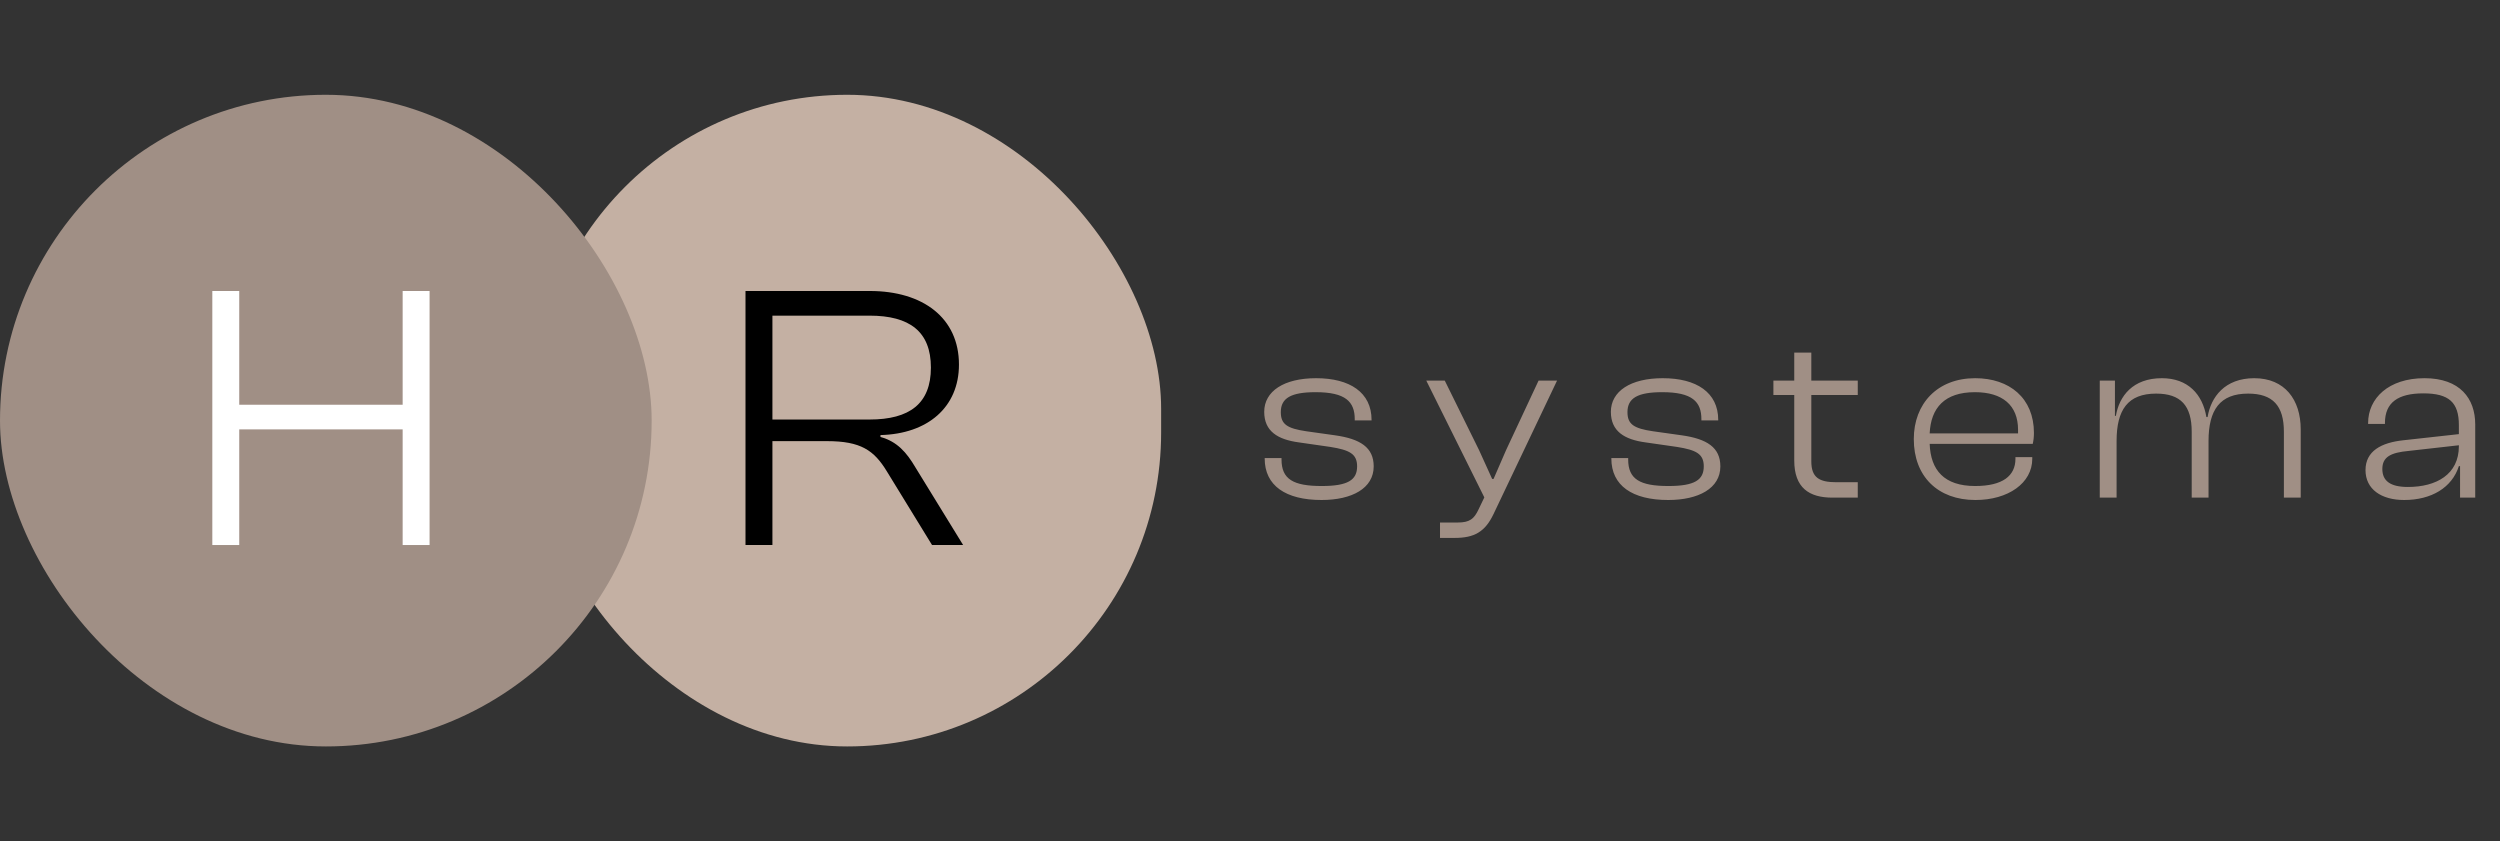 <svg width="211" height="71" viewBox="0 0 211 71" fill="none" xmlns="http://www.w3.org/2000/svg">
<rect x="0" y="0" width="211" height="71" fill="#333333" stroke="none"/>
<rect x="45" y="8" width="53" height="55" rx="26.5" fill="#C4B0A3"/>
<path d="M65.192 46H62.92V24.56H73.416C77.896 24.56 80.936 26.832 80.936 30.768C80.936 34.384 78.28 36.624 74.312 36.72V36.88C75.72 37.264 76.52 38.192 77.256 39.44L81.288 46H78.664L74.856 39.792C73.768 38 72.648 37.232 69.8 37.232H65.192V46ZM65.192 26.64V35.408H73.384C76.776 35.408 78.568 34.064 78.568 31.024C78.568 27.984 76.776 26.64 73.384 26.64H65.192Z" fill="black"/>
<rect y="8" width="55" height="55" rx="27.5" fill="#A08F85"/>
<path d="M20.192 46H17.92V24.56H20.192V34.16H33.984V24.56H36.256V46H33.984V36.24H20.192V46Z" fill="white"/>
<path d="M111.54 42.2C108.5 42.2 106.74 40.98 106.74 38.7V38.66H108.16V38.78C108.16 40.44 109.14 41.02 111.56 41.02C113.78 41.02 114.54 40.5 114.54 39.36C114.54 38.32 113.92 37.98 112.28 37.72L109.64 37.34C107.84 37.1 106.7 36.4 106.7 34.76C106.7 33.02 108.36 31.92 111.08 31.92C113.92 31.92 115.76 33.12 115.76 35.44V35.48H114.34V35.38C114.34 33.9 113.56 33.1 111.04 33.1C108.96 33.1 108.1 33.6 108.1 34.78C108.1 35.8 108.62 36.16 110.26 36.4L112.68 36.74C114.8 37.04 115.94 37.76 115.94 39.36C115.94 41.22 114.1 42.2 111.54 42.2ZM122.777 45.4H121.537V44.1H123.037C124.037 44.1 124.417 43.8 124.797 42.98L125.277 41.98L120.377 32.12H121.937L124.837 38L125.937 40.42H126.057L127.117 37.98L129.857 32.12H131.417L126.057 43.38C125.337 44.9 124.417 45.4 122.777 45.4ZM140.798 42.2C137.758 42.2 135.998 40.98 135.998 38.7V38.66H137.418V38.78C137.418 40.44 138.398 41.02 140.818 41.02C143.038 41.02 143.798 40.5 143.798 39.36C143.798 38.32 143.178 37.98 141.538 37.72L138.898 37.34C137.098 37.1 135.958 36.4 135.958 34.76C135.958 33.02 137.618 31.92 140.338 31.92C143.178 31.92 145.018 33.12 145.018 35.44V35.48H143.598V35.38C143.598 33.9 142.818 33.1 140.298 33.1C138.218 33.1 137.358 33.6 137.358 34.78C137.358 35.8 137.878 36.16 139.518 36.4L141.938 36.74C144.058 37.04 145.198 37.76 145.198 39.36C145.198 41.22 143.358 42.2 140.798 42.2ZM156.795 42H154.655C152.695 42 151.435 41.18 151.435 38.86V33.34H149.675V32.12H151.435V29.76H152.875V32.12H156.795V33.34H152.875V38.94C152.875 40.32 153.555 40.7 154.995 40.7H156.795V42ZM166.724 42.2C163.544 42.2 161.524 40.2 161.524 37.06C161.524 34.06 163.524 31.92 166.704 31.92C169.604 31.92 171.664 33.6 171.664 36.54C171.664 36.9 171.624 37.2 171.564 37.46H162.864C162.944 39.68 164.084 41.02 166.704 41.02C169.024 41.02 170.104 40.16 170.104 38.72V38.58H171.524V38.72C171.524 40.78 169.484 42.2 166.724 42.2ZM166.684 33.1C164.124 33.1 162.964 34.42 162.864 36.58H170.324C170.324 36.48 170.324 36.38 170.324 36.28C170.324 34.2 169.004 33.1 166.684 33.1ZM178.64 42H177.22V32.12H178.5V35.1H178.58C178.86 33.44 180 31.92 182.46 31.92C184.66 31.92 185.9 33.28 186.22 35.2H186.32C186.6 33.5 187.78 31.92 190.26 31.92C192.84 31.92 194.18 33.74 194.18 36.24V42H192.76V36.44C192.76 34.24 191.82 33.22 189.74 33.22C187.36 33.22 186.4 34.6 186.4 37.22V42H184.98V36.44C184.98 34.24 184.06 33.22 181.98 33.22C179.58 33.22 178.64 34.6 178.64 37.22V42ZM202.909 42.2C200.969 42.2 199.649 41.28 199.649 39.68C199.649 38.06 200.989 37.36 202.829 37.16L207.529 36.64V35.88C207.529 33.96 206.689 33.2 204.529 33.2C202.409 33.2 201.289 33.96 201.289 35.7V35.78H199.869V35.7C199.869 33.62 201.589 31.92 204.629 31.92C207.629 31.92 208.909 33.64 208.909 35.82V42H207.629V39.34H207.529C206.949 41.16 205.209 42.2 202.909 42.2ZM201.069 39.58C201.069 40.58 201.729 41.1 203.229 41.1C205.629 41.1 207.529 40.04 207.529 37.66V37.58L203.269 38.06C201.789 38.2 201.069 38.56 201.069 39.58Z" fill="#A08F85"/>
</svg>
